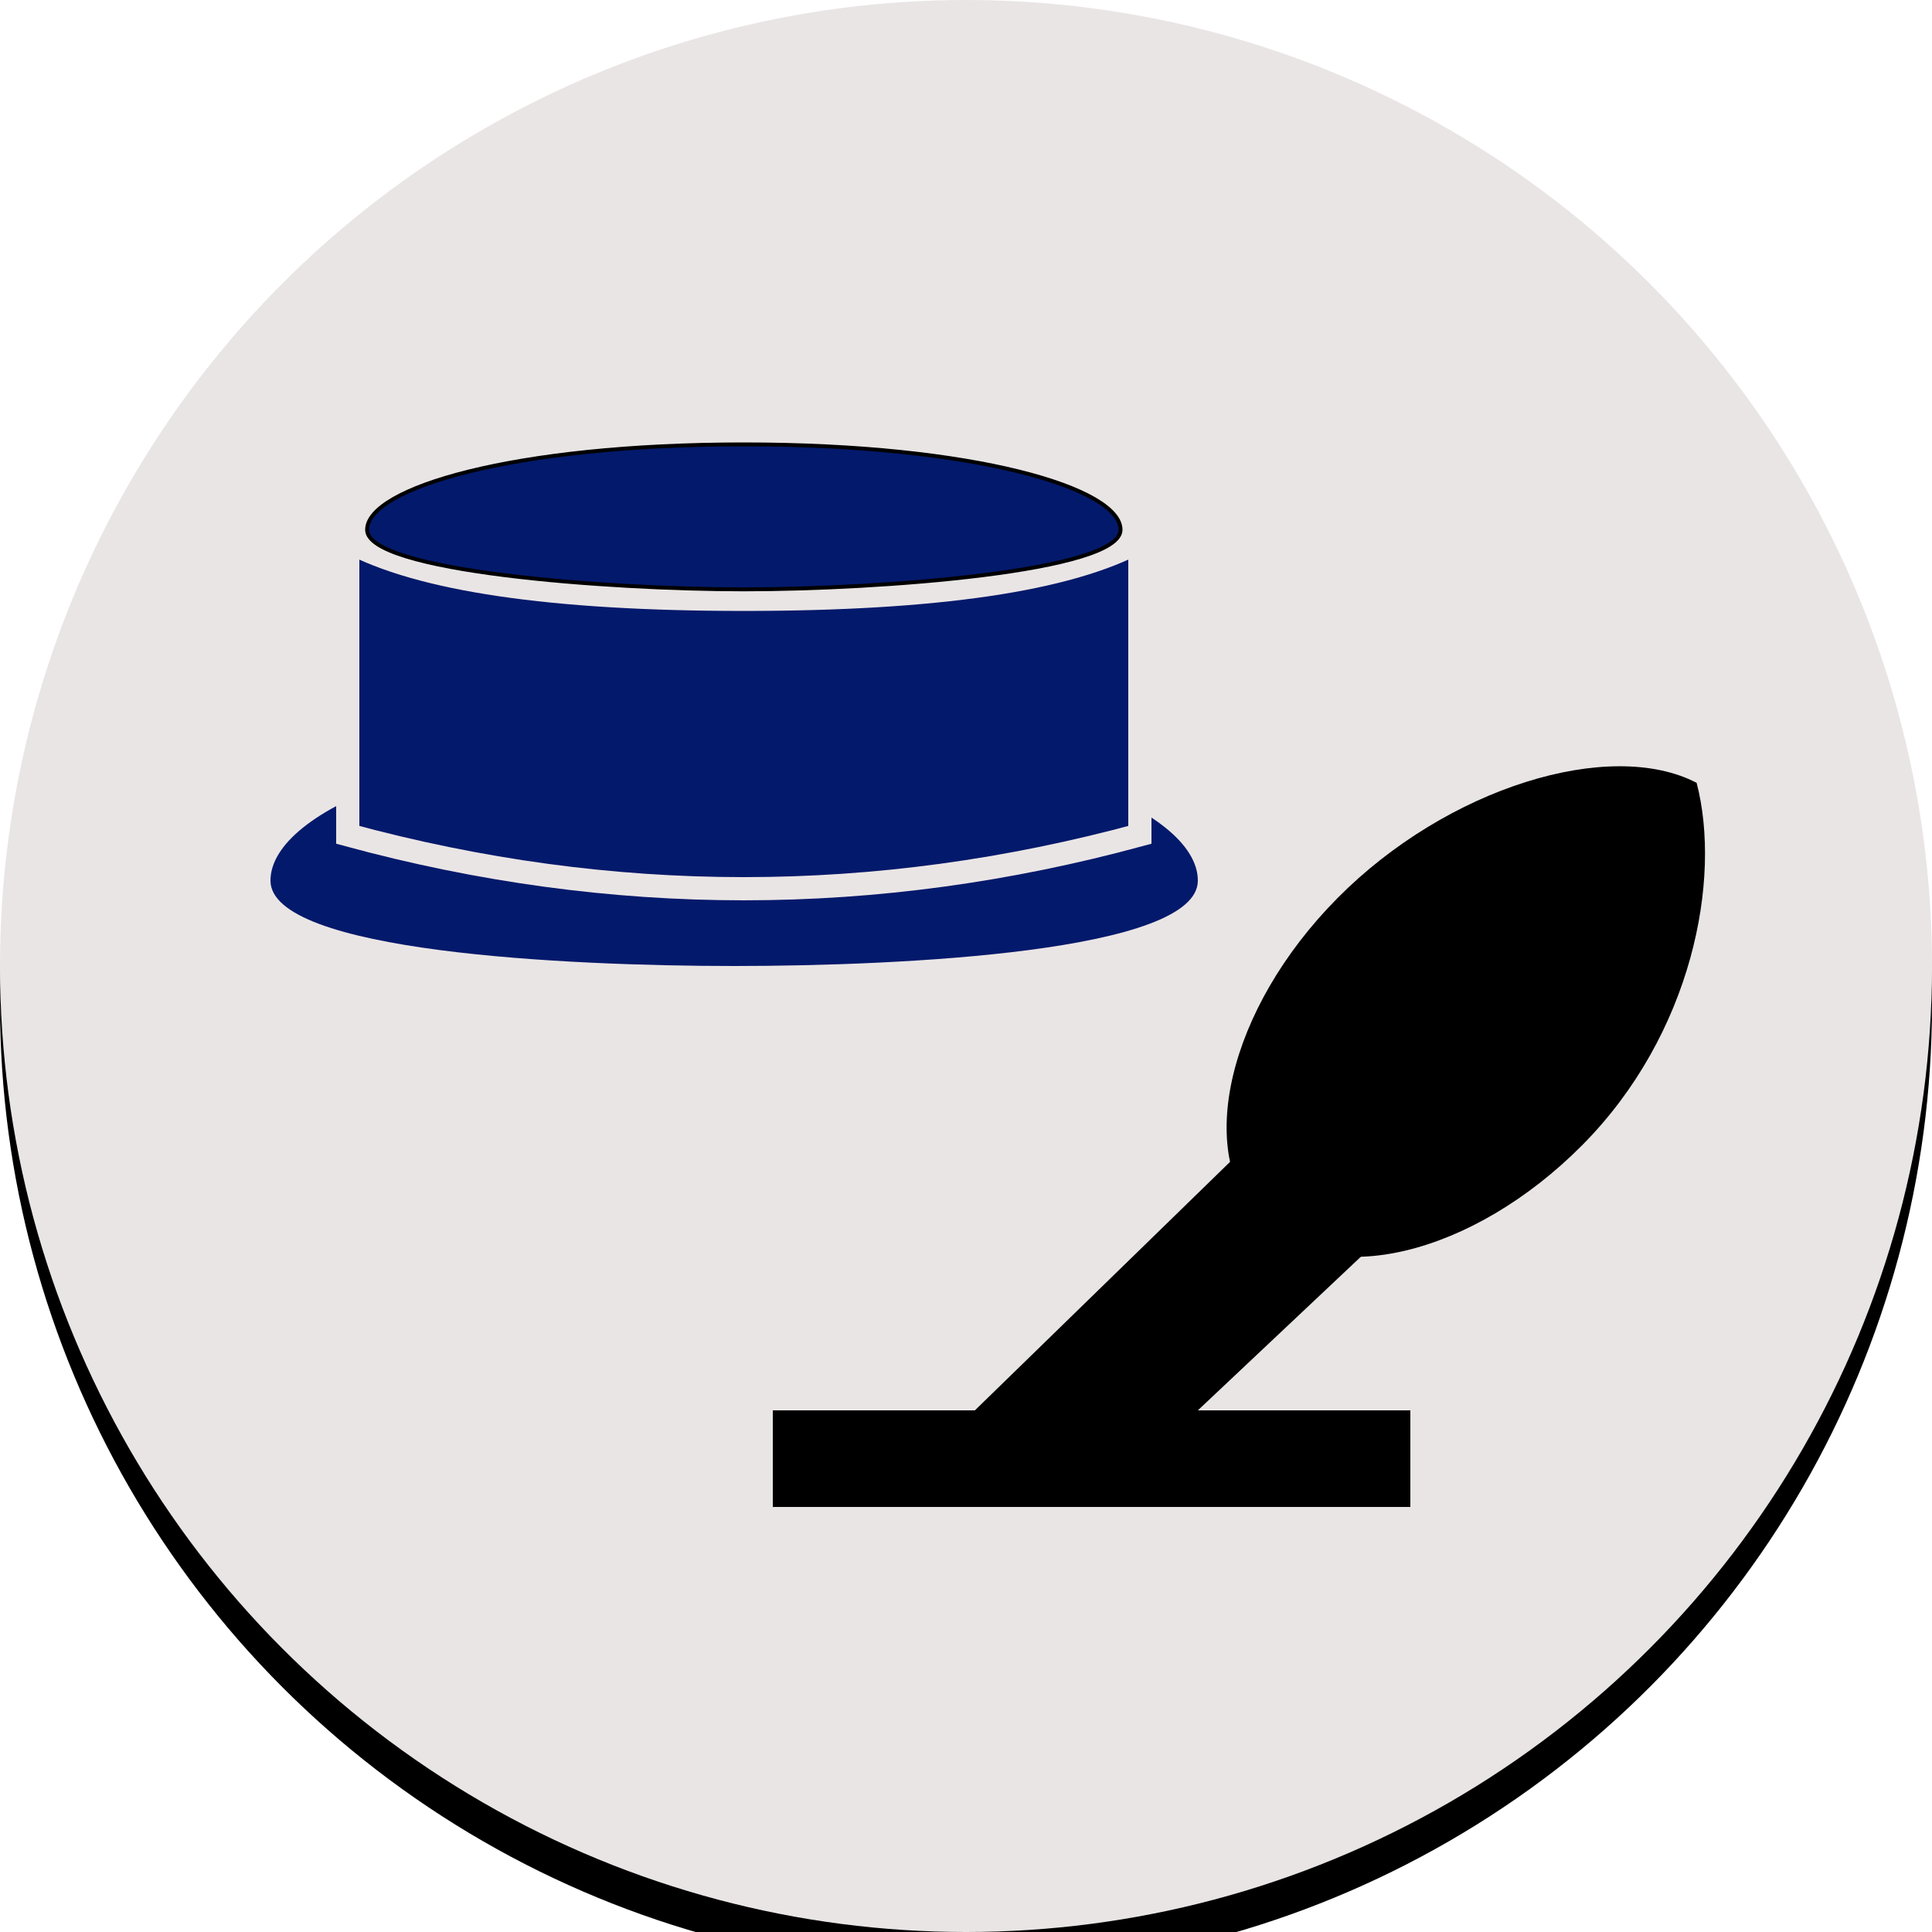 <?xml version="1.0" encoding="UTF-8"?>
<svg width="100px" height="100px" viewBox="0 0 100 100" version="1.1" xmlns="http://www.w3.org/2000/svg" xmlns:xlink="http://www.w3.org/1999/xlink">
    <!-- Generator: Sketch 64 (93537) - https://sketch.com -->
    <title>build-nav-icon-ic/knobs-switches-mod-active</title>
    <desc>Created with Sketch.</desc>
    <defs>
        <circle id="path-1" cx="50" cy="50" r="50"></circle>
        <filter x="-4.0%" y="-4.0%" width="108.0%" height="110.0%" filterUnits="objectBoundingBox" id="filter-2">
            <feOffset dx="0" dy="2" in="SourceAlpha" result="shadowOffsetOuter1"></feOffset>
            <feGaussianBlur stdDeviation="1" in="shadowOffsetOuter1" result="shadowBlurOuter1"></feGaussianBlur>
            <feColorMatrix values="0 0 0 0 0   0 0 0 0 0   0 0 0 0 0  0 0 0 0.24 0" type="matrix" in="shadowBlurOuter1" result="shadowMatrixOuter1"></feColorMatrix>
            <feOffset dx="0" dy="0" in="SourceAlpha" result="shadowOffsetOuter2"></feOffset>
            <feGaussianBlur stdDeviation="1" in="shadowOffsetOuter2" result="shadowBlurOuter2"></feGaussianBlur>
            <feColorMatrix values="0 0 0 0 0   0 0 0 0 0   0 0 0 0 0  0 0 0 0.12 0" type="matrix" in="shadowBlurOuter2" result="shadowMatrixOuter2"></feColorMatrix>
            <feMerge>
                <feMergeNode in="shadowMatrixOuter1"></feMergeNode>
                <feMergeNode in="shadowMatrixOuter2"></feMergeNode>
            </feMerge>
        </filter>
    </defs>
    <g id="ic/knobs-switches-mod-active" stroke="none" stroke-width="1" fill="none" fill-rule="evenodd">
        <g>
            <g id="Oval-Copy-6">
                <use fill="black" fill-opacity="1" filter="url(#filter-2)" xlink:href="#path-1"></use>
                <use fill="#EAE5E5" fill-rule="evenodd" xlink:href="#path-1"></use>
            </g>
            <g id="button" transform="translate(14, 23)" fill="#03196B">
                <path d="M24,27 C32.695,27 48,26.267 48,22.581 C48,18.894 38.728,15 24,15 C9.272,15 0,18.894 0,22.581 C0,26.267 15.305,27 24,27 Z" id="Oval-Copy-2"></path>
                <path d="M4,5 C7.702,7.015 14.535,8.022 24.5,8.022 C34.465,8.022 41.298,7.015 45,5 L45,20.212 C38.167,22.071 31.333,23 24.5,23 C17.667,23 10.833,22.071 4,20.212 L4,5 Z" id="Rectangle" stroke="#EAE5E5" stroke-width="1.2"></path>
                <path d="M24.5,7.506 C31.565,7.506 44,6.572 44,4.422 C44,2.272 36.466,0 24.5,0 C12.534,0 5,2.272 5,4.422 C5,6.572 17.435,7.506 24.5,7.506 Z" id="Oval-2" stroke="#000000" stroke-width="0.2"></path>
            </g>
            <g id="switch" transform="translate(40, 34)">
                <path d="" id="Path-2" stroke="#979797"></path>
                <rect id="Rectangle" fill="#000000" x="0" y="39" width="33" height="5"></rect>
                <polygon id="Rectangle-Copy" fill="#000000" transform="translate(25.249, 30.406) rotate(-44) translate(-25.249, -30.406) " points="8.323 26.316 42.175 26.173 42.139 34.639 13.888 34.294"></polygon>
                <path d="M37.911,26.885 C45.978,26.85 52.535,22.793 52.556,17.823 C52.576,12.852 46.053,8.851 37.986,8.885 C29.918,8.92 23.172,13.501 20.556,17.959 C22.078,22.777 29.843,26.919 37.911,26.885 Z" id="Oval" fill="#000000" transform="translate(36.556, 17.885) rotate(135) translate(-36.556, -17.885) "></path>
            </g>
        </g>
    </g>
</svg>